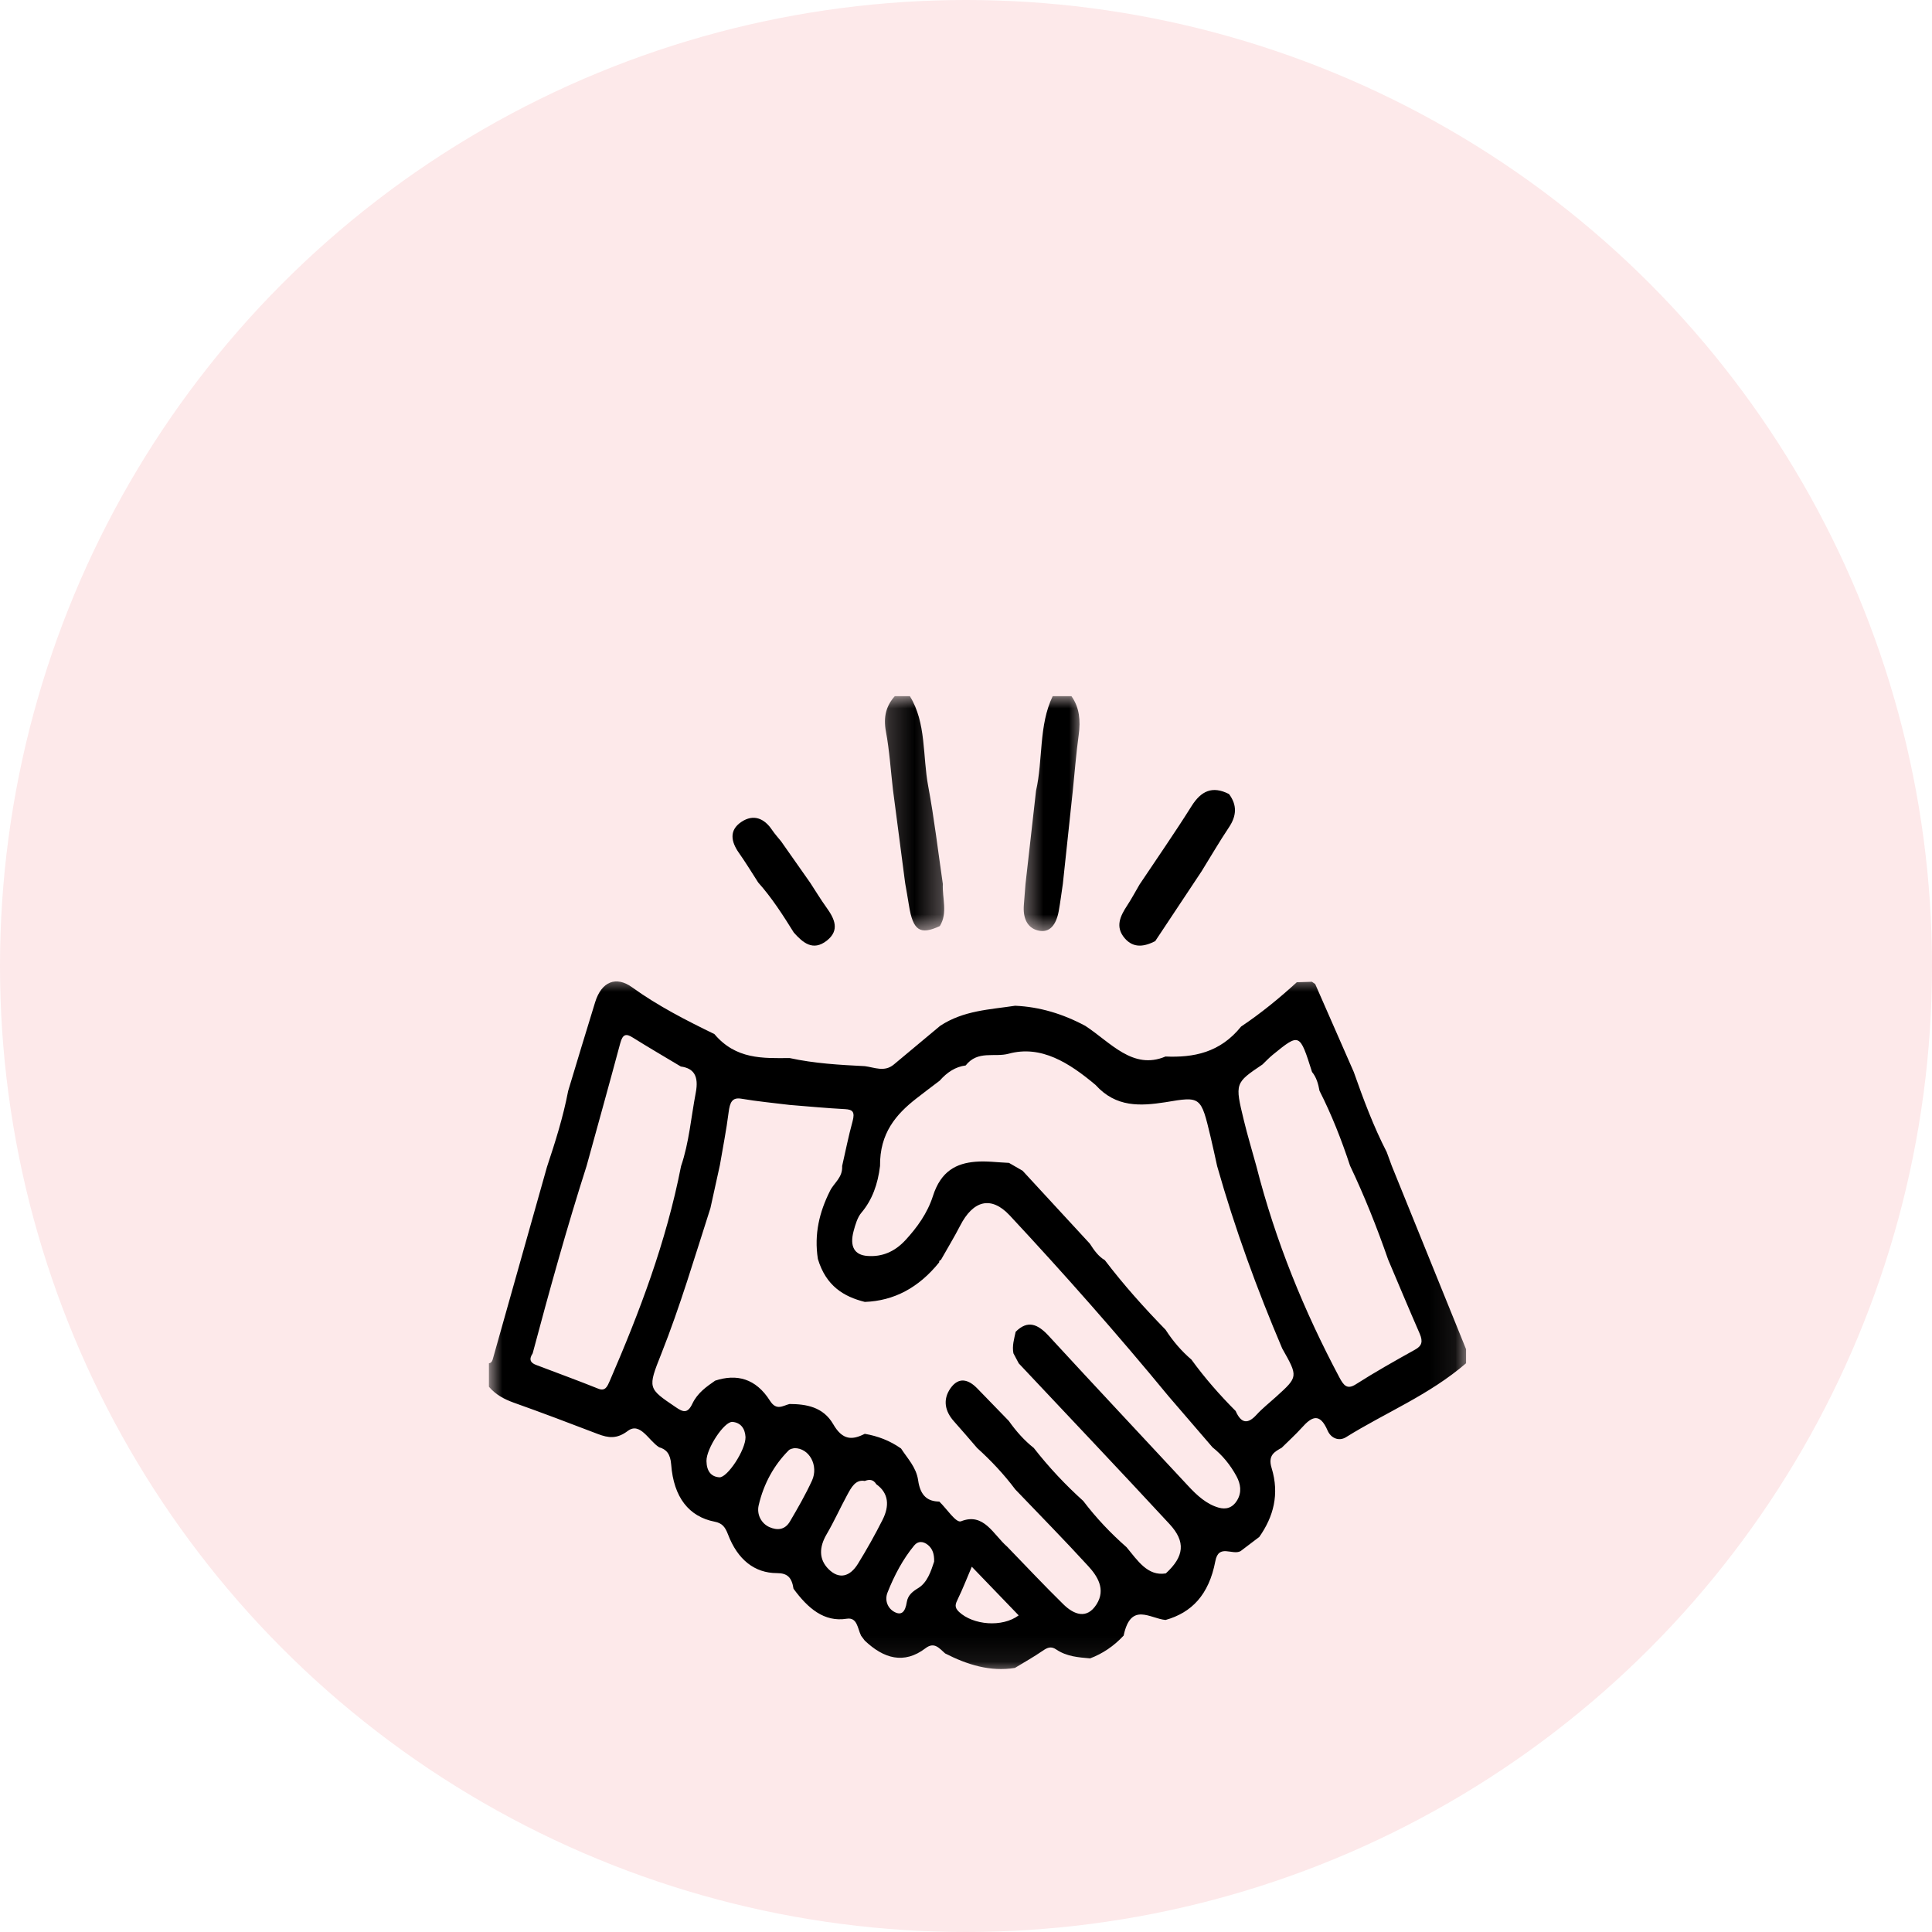 <svg width="75" height="75" viewBox="0 0 75 75" fill="none" xmlns="http://www.w3.org/2000/svg">
<g clip-path="url(#clip0_92_3)">
<rect width="75" height="75" fill="white"/>
<circle cx="37.5" cy="37.5" r="37.5" fill="#FDE9EA"/>
<g filter="url(#filter0_d_92_3)">
<mask id="mask0_92_3" style="mask-type:luminance" maskUnits="userSpaceOnUse" x="19" y="27" width="38" height="28">
<path d="M19 27.843H56.921V54.921H19V27.843Z" fill="white"/>
</mask>
<g mask="url(#mask0_92_3)">
<path d="M18.98 43.834C18.98 43.529 18.98 43.227 18.98 42.922C19.102 42.911 19.123 42.786 19.154 42.676C19.847 40.216 20.54 37.755 21.235 35.295C21.555 34.333 21.862 33.367 22.056 32.35C22.404 31.202 22.747 30.051 23.103 28.906C23.354 28.093 23.924 27.885 24.534 28.324C25.554 29.059 26.641 29.611 27.733 30.143C28.568 31.131 29.615 31.082 30.651 31.073C31.617 31.284 32.594 31.339 33.572 31.388C33.948 31.436 34.333 31.628 34.696 31.326C35.297 30.826 35.897 30.324 36.498 29.822C37.408 29.224 38.418 29.193 39.406 29.043C40.357 29.084 41.263 29.358 42.133 29.825C43.111 30.464 43.978 31.552 45.243 31.014C46.332 31.06 47.361 30.868 48.179 29.851C48.934 29.346 49.65 28.763 50.341 28.131C50.537 28.124 50.733 28.119 50.929 28.112C50.971 28.142 51.014 28.171 51.056 28.201C51.555 29.338 52.056 30.477 52.553 31.614C52.929 32.683 53.325 33.74 53.832 34.723C53.897 34.902 53.963 35.081 54.029 35.26C54.989 37.63 55.951 40.003 56.912 42.375C56.912 42.559 56.912 42.739 56.912 42.922C55.468 44.163 53.797 44.828 52.246 45.795C51.986 45.955 51.671 45.842 51.537 45.533C51.231 44.824 50.917 44.997 50.543 45.416C50.294 45.693 50.018 45.94 49.755 46.202C49.485 46.356 49.21 46.488 49.364 46.988C49.675 48.005 49.436 48.88 48.886 49.663C48.643 49.846 48.401 50.03 48.16 50.214C47.841 50.391 47.308 49.915 47.179 50.605C46.93 51.919 46.252 52.605 45.247 52.887C44.644 52.833 43.897 52.171 43.62 53.493C43.238 53.904 42.801 54.196 42.318 54.378C41.868 54.339 41.41 54.308 41.002 54.032C40.801 53.895 40.658 53.958 40.478 54.083C40.126 54.324 39.76 54.53 39.398 54.749C38.449 54.903 37.559 54.63 36.69 54.186C36.458 53.982 36.269 53.723 35.926 53.986C35.094 54.618 34.305 54.388 33.568 53.686C33.52 53.624 33.474 53.56 33.427 53.498C33.288 53.217 33.283 52.773 32.868 52.839C31.993 52.979 31.359 52.432 30.804 51.674C30.736 51.226 30.558 51.068 30.16 51.068C29.298 51.067 28.635 50.552 28.259 49.561C28.145 49.263 28.025 49.127 27.744 49.072C26.744 48.877 26.151 48.127 26.055 46.852C26.024 46.44 25.87 46.264 25.586 46.181C25.184 45.932 24.852 45.186 24.37 45.549C23.943 45.87 23.616 45.822 23.212 45.669C22.121 45.251 21.03 44.837 19.932 44.447C19.577 44.317 19.252 44.15 18.98 43.834ZM47.968 44.775C48.184 45.267 48.442 45.288 48.774 44.925C49.011 44.666 49.281 44.456 49.536 44.224C50.397 43.446 50.397 43.446 49.775 42.347C48.802 40.061 47.942 37.709 47.249 35.267C47.165 34.89 47.085 34.51 46.995 34.135C46.619 32.555 46.618 32.555 45.237 32.789C44.276 32.936 43.327 33.001 42.53 32.118C41.508 31.26 40.417 30.561 39.156 30.905C38.603 31.056 37.959 30.761 37.487 31.361C37.095 31.41 36.766 31.624 36.478 31.952C36.174 32.184 35.867 32.411 35.566 32.648C34.786 33.258 34.148 33.989 34.163 35.264C34.077 35.966 33.863 36.577 33.438 37.079C33.289 37.253 33.205 37.536 33.137 37.79C32.976 38.393 33.171 38.722 33.678 38.756C34.235 38.797 34.728 38.599 35.153 38.138C35.597 37.655 36.001 37.102 36.216 36.431C36.526 35.455 37.133 35.159 37.866 35.099C38.297 35.062 38.733 35.126 39.168 35.143C39.344 35.245 39.521 35.347 39.697 35.448C40.568 36.391 41.435 37.334 42.306 38.277C42.471 38.534 42.642 38.776 42.888 38.918C43.626 39.887 44.422 40.773 45.247 41.62C45.536 42.068 45.87 42.454 46.25 42.778C46.777 43.504 47.356 44.161 47.968 44.775ZM32.692 35.263C32.824 34.686 32.939 34.102 33.095 33.536C33.2 33.153 33.091 33.074 32.811 33.057C32.09 33.019 31.372 32.951 30.652 32.893C30.029 32.816 29.402 32.758 28.781 32.652C28.421 32.59 28.334 32.792 28.284 33.185C28.198 33.872 28.061 34.546 27.947 35.225C27.824 35.782 27.703 36.34 27.579 36.898C26.968 38.797 26.401 40.719 25.672 42.554C25.135 43.9 25.152 43.894 26.226 44.622C26.496 44.806 26.684 44.9 26.874 44.498C27.077 44.069 27.424 43.833 27.762 43.597C28.596 43.323 29.34 43.508 29.889 44.375C30.144 44.777 30.385 44.57 30.65 44.503C31.294 44.506 31.956 44.613 32.345 45.287C32.713 45.924 33.091 45.904 33.57 45.661C34.069 45.746 34.541 45.922 34.979 46.231C35.229 46.62 35.569 46.956 35.642 47.465C35.729 48.077 36.017 48.284 36.463 48.291C36.75 48.562 37.111 49.134 37.308 49.056C38.194 48.703 38.559 49.574 39.099 50.042C39.823 50.79 40.537 51.55 41.276 52.275C41.687 52.68 42.189 52.875 42.567 52.281C42.94 51.695 42.594 51.174 42.244 50.794C41.316 49.779 40.359 48.808 39.414 47.82C38.964 47.221 38.465 46.693 37.933 46.212C37.632 45.864 37.333 45.511 37.027 45.17C36.688 44.788 36.587 44.338 36.897 43.894C37.212 43.446 37.585 43.539 37.931 43.892C38.341 44.315 38.75 44.737 39.161 45.159C39.447 45.564 39.765 45.92 40.13 46.208C40.721 46.965 41.364 47.646 42.051 48.266C42.56 48.936 43.125 49.529 43.732 50.062C44.163 50.581 44.553 51.197 45.257 51.079C45.972 50.423 46.038 49.853 45.401 49.164C43.461 47.067 41.5 45.002 39.548 42.926C39.479 42.796 39.409 42.665 39.341 42.536C39.284 42.243 39.37 41.975 39.428 41.7C39.901 41.225 40.296 41.408 40.714 41.862C42.508 43.813 44.319 45.739 46.12 47.678C46.474 48.061 46.844 48.394 47.308 48.526C47.586 48.604 47.84 48.545 48.024 48.244C48.217 47.926 48.157 47.6 48.003 47.312C47.757 46.857 47.443 46.481 47.071 46.186C46.504 45.527 45.938 44.867 45.37 44.21C43.373 41.784 41.308 39.447 39.196 37.181C38.475 36.41 37.775 36.598 37.271 37.585C37.037 38.04 36.771 38.472 36.522 38.917C36.475 38.919 36.456 38.949 36.459 39.004C35.659 39.997 34.695 40.5 33.572 40.54C32.758 40.337 32.067 39.926 31.75 38.873C31.599 37.904 31.809 37.05 32.222 36.228C32.381 35.907 32.716 35.718 32.692 35.263ZM34.019 47.619C33.898 47.42 33.739 47.426 33.569 47.491C33.211 47.424 33.046 47.744 32.885 48.041C32.613 48.541 32.376 49.071 32.09 49.559C31.798 50.058 31.78 50.531 32.166 50.915C32.575 51.322 32.994 51.211 33.306 50.705C33.646 50.153 33.967 49.583 34.263 48.995C34.532 48.46 34.505 47.965 34.019 47.619ZM52.408 35.252C52.076 34.243 51.692 33.268 51.223 32.345C51.175 32.072 51.1 31.815 50.933 31.614C50.452 30.097 50.452 30.097 49.405 30.949C49.267 31.062 49.14 31.197 49.009 31.323C47.942 32.042 47.935 32.045 48.284 33.482C48.428 34.08 48.607 34.667 48.769 35.26C49.517 38.194 50.63 40.905 51.991 43.464C52.157 43.778 52.292 43.955 52.628 43.742C53.384 43.259 54.157 42.825 54.931 42.394C55.191 42.251 55.249 42.089 55.112 41.77C54.696 40.819 54.294 39.856 53.887 38.896C53.452 37.644 52.966 36.426 52.408 35.252ZM26.43 31.402C25.807 31.028 25.178 30.663 24.559 30.275C24.313 30.12 24.175 30.133 24.078 30.497C23.651 32.088 23.209 33.675 22.771 35.263C22.005 37.656 21.33 40.093 20.678 42.538C20.513 42.784 20.608 42.91 20.81 42.986C21.619 43.294 22.429 43.589 23.234 43.912C23.497 44.015 23.577 43.823 23.673 43.602C24.823 40.943 25.86 38.225 26.438 35.27C26.75 34.359 26.827 33.373 27.009 32.421C27.135 31.767 26.93 31.47 26.43 31.402ZM30.834 46.217C30.793 46.231 30.682 46.235 30.613 46.306C30.056 46.867 29.65 47.581 29.452 48.434C29.367 48.803 29.564 49.15 29.875 49.285C30.164 49.41 30.467 49.404 30.668 49.059C30.969 48.546 31.268 48.028 31.521 47.478C31.786 46.902 31.422 46.208 30.834 46.217ZM37.725 50.82C37.53 51.278 37.374 51.681 37.188 52.063C37.09 52.266 37.033 52.387 37.23 52.574C37.778 53.087 38.906 53.185 39.545 52.709C38.946 52.086 38.358 51.476 37.725 50.82ZM36.263 50.622C36.273 50.328 36.199 50.12 36.023 49.975C35.841 49.828 35.638 49.812 35.488 49.996C35.055 50.521 34.72 51.148 34.454 51.82C34.334 52.12 34.458 52.427 34.708 52.568C34.992 52.728 35.141 52.581 35.201 52.194C35.245 51.916 35.439 51.775 35.646 51.649C35.991 51.439 36.135 51.015 36.263 50.622ZM28.941 45.788C28.922 45.438 28.741 45.224 28.434 45.198C28.117 45.171 27.416 46.236 27.425 46.717C27.432 47.121 27.614 47.329 27.928 47.349C28.234 47.365 28.947 46.293 28.941 45.788Z" fill="black"/>
</g>
</g>
<g filter="url(#filter1_d_92_3)">
<mask id="mask1_92_3" style="mask-type:luminance" maskUnits="userSpaceOnUse" x="34" y="17" width="3" height="10">
<path d="M34.204 17H36.732V26.262H34.204V17Z" fill="white"/>
</mask>
<g mask="url(#mask1_92_3)">
<path d="M35.321 17.026C35.962 18.058 35.813 19.349 36.032 20.515C36.267 21.768 36.415 23.048 36.601 24.316C36.572 24.863 36.801 25.437 36.484 25.95C35.716 26.308 35.442 26.125 35.286 25.152C35.24 24.86 35.188 24.573 35.138 24.284C34.979 23.071 34.821 21.858 34.663 20.644C34.576 19.896 34.529 19.135 34.392 18.402C34.285 17.822 34.403 17.399 34.735 17.026C34.932 17.026 35.126 17.026 35.321 17.026Z" fill="black"/>
</g>
</g>
<g filter="url(#filter2_d_92_3)">
<mask id="mask2_92_3" style="mask-type:luminance" maskUnits="userSpaceOnUse" x="39" y="17" width="4" height="10">
<path d="M39.514 17H42.042V26.262H39.514V17Z" fill="white"/>
</mask>
<g mask="url(#mask2_92_3)">
<path d="M40.865 17.026C41.108 17.026 41.35 17.026 41.594 17.026C41.904 17.464 41.952 17.966 41.875 18.531C41.776 19.24 41.722 19.961 41.648 20.676C41.518 21.887 41.389 23.099 41.26 24.309C41.207 24.659 41.164 25.011 41.102 25.358C41.005 25.894 40.754 26.238 40.288 26.12C39.877 26.016 39.703 25.641 39.747 25.117C39.769 24.852 39.79 24.584 39.81 24.317C39.947 23.111 40.081 21.904 40.219 20.697C40.493 19.491 40.319 18.159 40.865 17.026Z" fill="black"/>
</g>
</g>
<g filter="url(#filter3_d_92_3)">
<path d="M44.237 24.337C44.911 23.326 45.608 22.326 46.254 21.296C46.625 20.705 47.062 20.493 47.71 20.825C48.034 21.258 48.003 21.676 47.706 22.119C47.333 22.677 46.995 23.26 46.642 23.829C46.042 24.732 45.444 25.633 44.845 26.535C44.425 26.748 44.006 26.824 43.66 26.421C43.283 25.979 43.486 25.565 43.755 25.154C43.928 24.89 44.077 24.61 44.237 24.337Z" fill="black"/>
</g>
<g filter="url(#filter4_d_92_3)">
<path d="M30.816 26.202C30.395 25.526 29.966 24.855 29.433 24.258C29.184 23.872 28.946 23.479 28.682 23.105C28.378 22.671 28.297 22.23 28.779 21.907C29.245 21.594 29.666 21.761 29.971 22.218C30.076 22.373 30.204 22.514 30.323 22.662C30.7 23.197 31.078 23.733 31.453 24.27C31.663 24.59 31.859 24.918 32.082 25.227C32.397 25.663 32.613 26.113 32.092 26.519C31.559 26.934 31.168 26.597 30.816 26.202Z" fill="black"/>
</g>
</g>
<defs>
<filter id="filter0_d_92_3" x="15" y="28.099" width="45.912" height="40.693" filterUnits="userSpaceOnUse" color-interpolation-filters="sRGB">
<feFlood flood-opacity="0" result="BackgroundImageFix"/>
<feColorMatrix in="SourceAlpha" type="matrix" values="0 0 0 0 0 0 0 0 0 0 0 0 0 0 0 0 0 0 127 0" result="hardAlpha"/>
<feOffset dy="10"/>
<feGaussianBlur stdDeviation="2"/>
<feComposite in2="hardAlpha" operator="out"/>
<feColorMatrix type="matrix" values="0 0 0 0 0 0 0 0 0 0 0 0 0 0 0 0 0 0 0.25 0"/>
<feBlend mode="normal" in2="BackgroundImageFix" result="effect1_dropShadow_92_3"/>
<feBlend mode="normal" in="SourceGraphic" in2="effect1_dropShadow_92_3" result="shape"/>
</filter>
<filter id="filter1_d_92_3" x="30.354" y="17.026" width="10.301" height="23.094" filterUnits="userSpaceOnUse" color-interpolation-filters="sRGB">
<feFlood flood-opacity="0" result="BackgroundImageFix"/>
<feColorMatrix in="SourceAlpha" type="matrix" values="0 0 0 0 0 0 0 0 0 0 0 0 0 0 0 0 0 0 127 0" result="hardAlpha"/>
<feOffset dy="10"/>
<feGaussianBlur stdDeviation="2"/>
<feComposite in2="hardAlpha" operator="out"/>
<feColorMatrix type="matrix" values="0 0 0 0 0 0 0 0 0 0 0 0 0 0 0 0 0 0 0.25 0"/>
<feBlend mode="normal" in2="BackgroundImageFix" result="effect1_dropShadow_92_3"/>
<feBlend mode="normal" in="SourceGraphic" in2="effect1_dropShadow_92_3" result="shape"/>
</filter>
<filter id="filter2_d_92_3" x="35.74" y="17.026" width="10.167" height="23.117" filterUnits="userSpaceOnUse" color-interpolation-filters="sRGB">
<feFlood flood-opacity="0" result="BackgroundImageFix"/>
<feColorMatrix in="SourceAlpha" type="matrix" values="0 0 0 0 0 0 0 0 0 0 0 0 0 0 0 0 0 0 127 0" result="hardAlpha"/>
<feOffset dy="10"/>
<feGaussianBlur stdDeviation="2"/>
<feComposite in2="hardAlpha" operator="out"/>
<feColorMatrix type="matrix" values="0 0 0 0 0 0 0 0 0 0 0 0 0 0 0 0 0 0 0.25 0"/>
<feBlend mode="normal" in2="BackgroundImageFix" result="effect1_dropShadow_92_3"/>
<feBlend mode="normal" in="SourceGraphic" in2="effect1_dropShadow_92_3" result="shape"/>
</filter>
<filter id="filter3_d_92_3" x="39.453" y="20.668" width="12.488" height="20.041" filterUnits="userSpaceOnUse" color-interpolation-filters="sRGB">
<feFlood flood-opacity="0" result="BackgroundImageFix"/>
<feColorMatrix in="SourceAlpha" type="matrix" values="0 0 0 0 0 0 0 0 0 0 0 0 0 0 0 0 0 0 127 0" result="hardAlpha"/>
<feOffset dy="10"/>
<feGaussianBlur stdDeviation="2"/>
<feComposite in2="hardAlpha" operator="out"/>
<feColorMatrix type="matrix" values="0 0 0 0 0 0 0 0 0 0 0 0 0 0 0 0 0 0 0.25 0"/>
<feBlend mode="normal" in2="BackgroundImageFix" result="effect1_dropShadow_92_3"/>
<feBlend mode="normal" in="SourceGraphic" in2="effect1_dropShadow_92_3" result="shape"/>
</filter>
<filter id="filter4_d_92_3" x="24.436" y="21.747" width="11.97" height="18.962" filterUnits="userSpaceOnUse" color-interpolation-filters="sRGB">
<feFlood flood-opacity="0" result="BackgroundImageFix"/>
<feColorMatrix in="SourceAlpha" type="matrix" values="0 0 0 0 0 0 0 0 0 0 0 0 0 0 0 0 0 0 127 0" result="hardAlpha"/>
<feOffset dy="10"/>
<feGaussianBlur stdDeviation="2"/>
<feComposite in2="hardAlpha" operator="out"/>
<feColorMatrix type="matrix" values="0 0 0 0 0 0 0 0 0 0 0 0 0 0 0 0 0 0 0.25 0"/>
<feBlend mode="normal" in2="BackgroundImageFix" result="effect1_dropShadow_92_3"/>
<feBlend mode="normal" in="SourceGraphic" in2="effect1_dropShadow_92_3" result="shape"/>
</filter>
<clipPath id="clip0_92_3">
<rect width="75" height="75" fill="white"/>
</clipPath>
</defs>
</svg>
